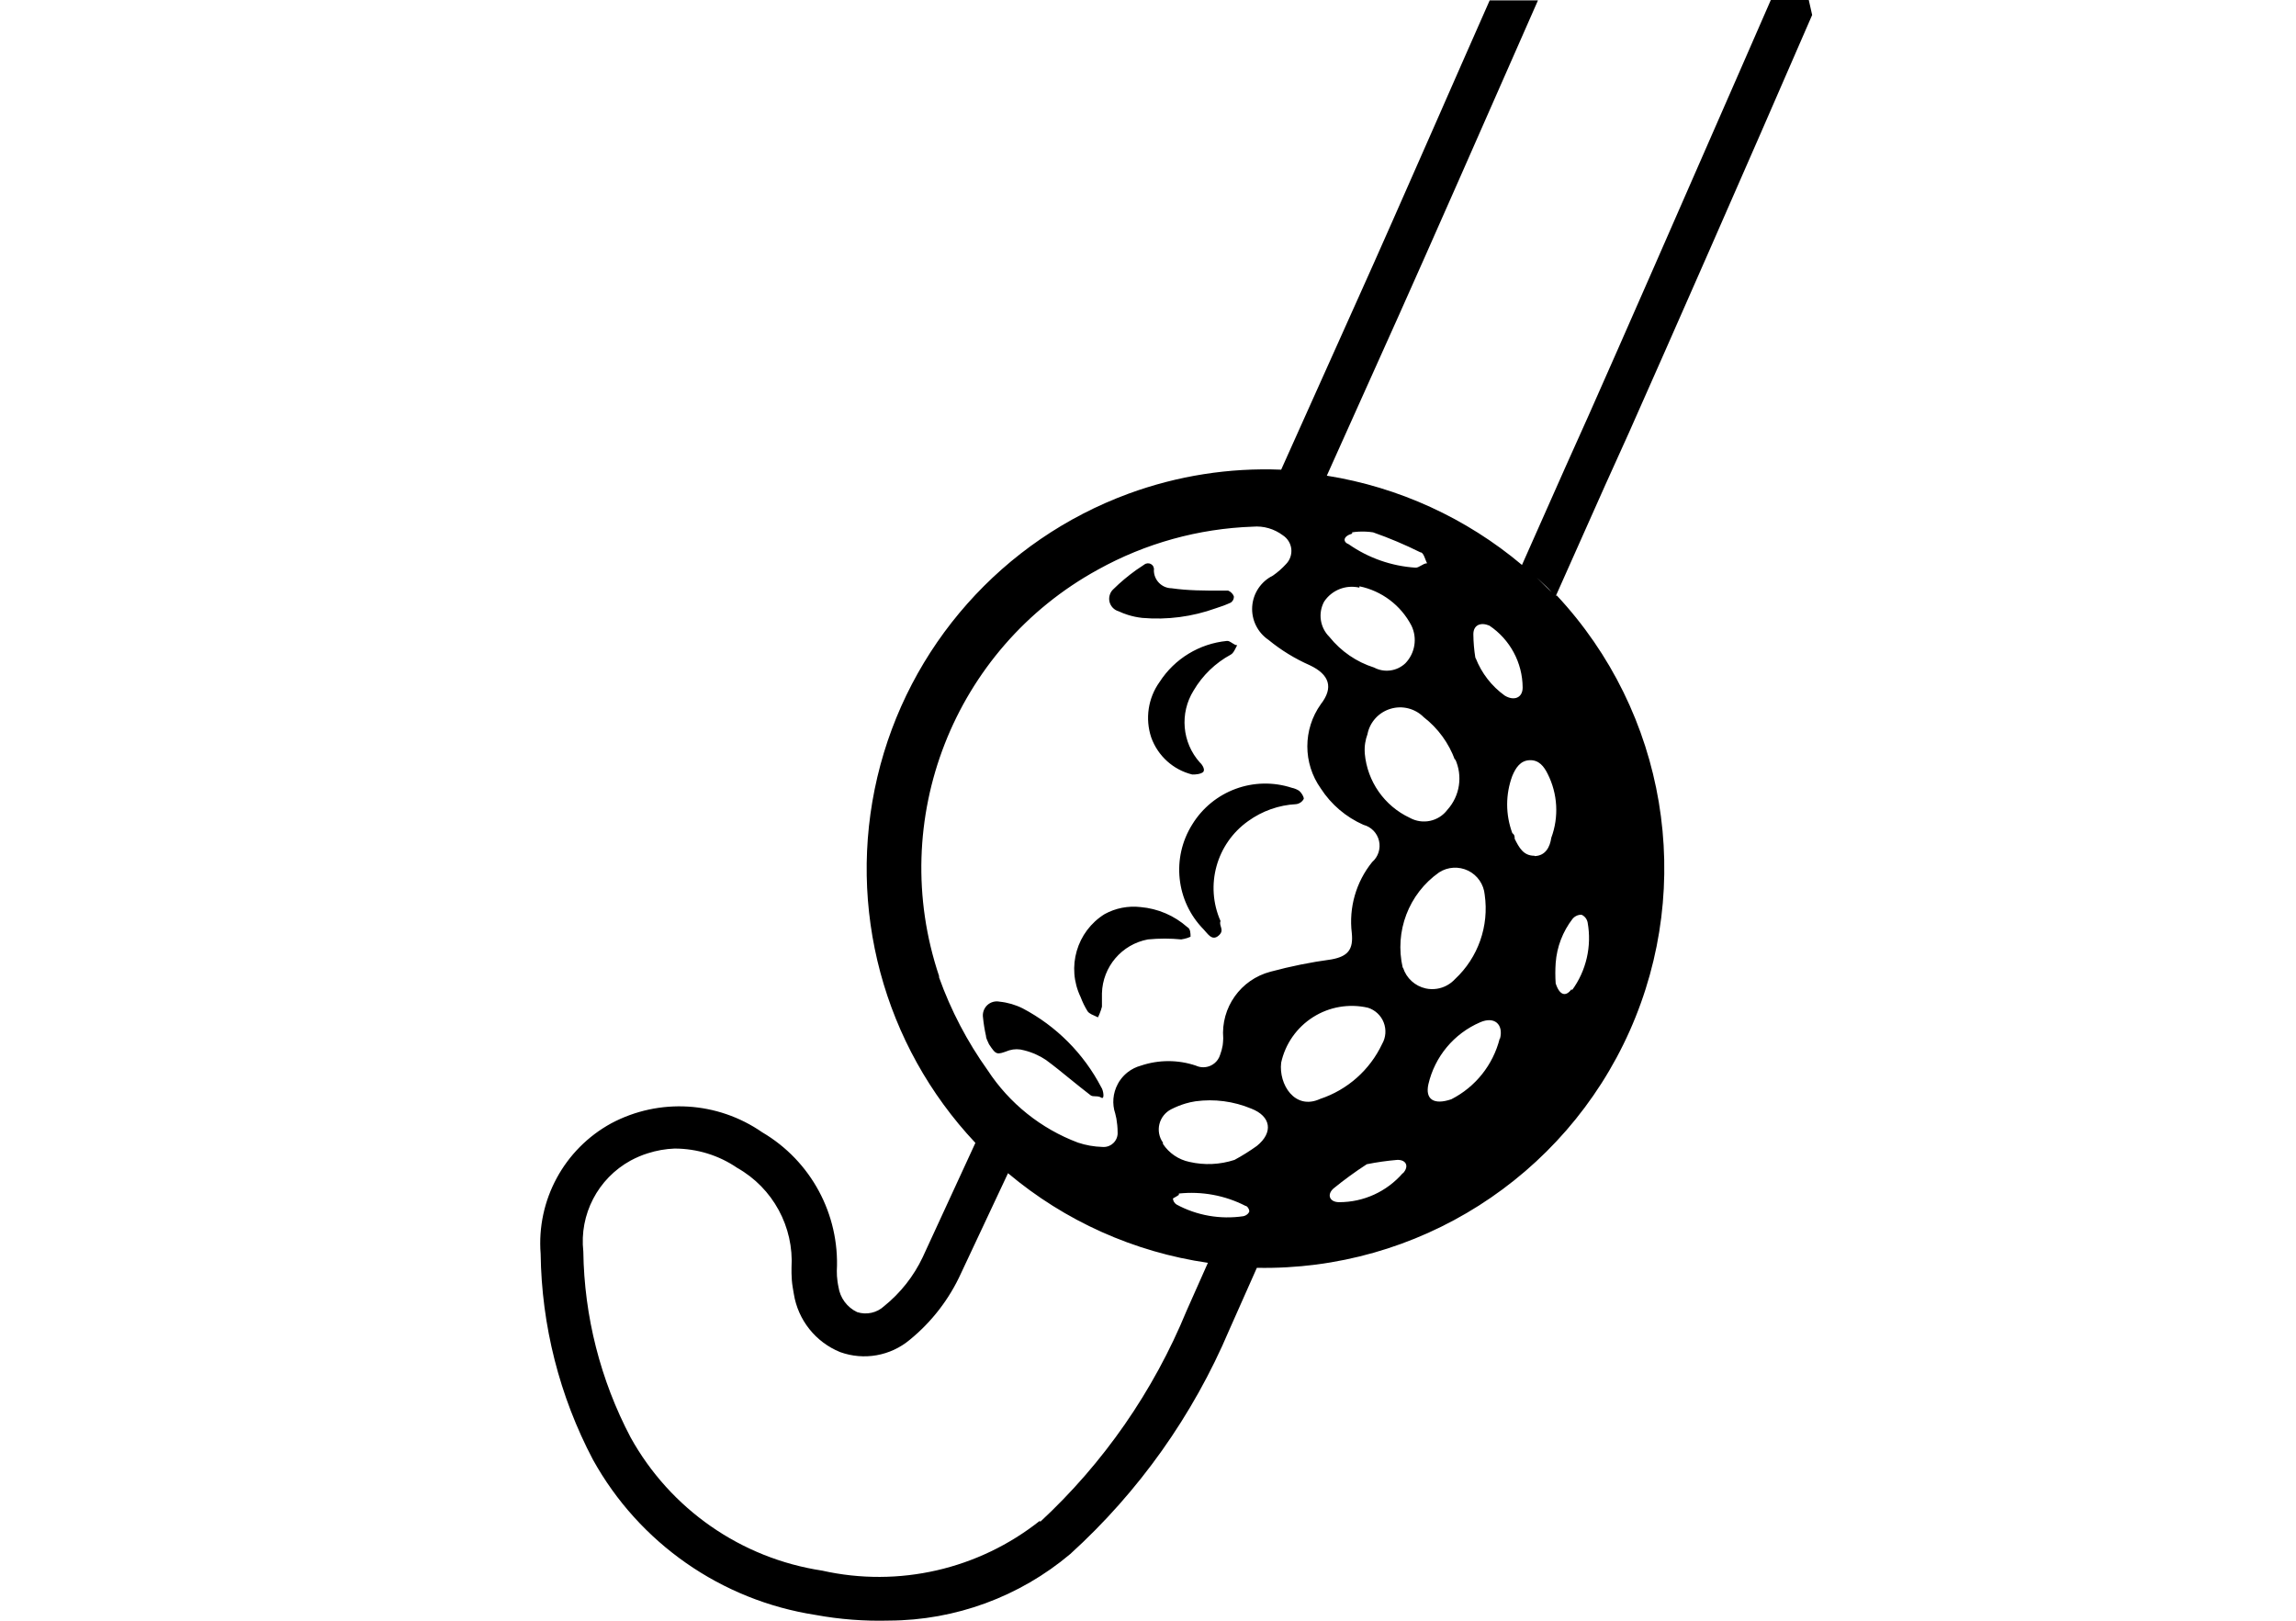 <svg width="34" height="24" viewBox="0 0 34 24"  xmlns="http://www.w3.org/2000/svg">
<path fill-rule="evenodd" clip-rule="evenodd" d="M23.037 8.83L23.776 7.172L24.117 6.418C24.709 5.086 25.843 2.511 26.835 0.222L26.785 0H26.223L25.739 1.108C24.886 3.059 24.009 5.062 23.525 6.151L23.184 6.911L22.538 8.366C21.712 7.671 20.713 7.214 19.648 7.044L20.718 4.662C21.123 3.759 21.986 1.8 22.775 0.005H22.06L21.678 0.871L21.369 1.574L21.349 1.62L21.313 1.702C20.819 2.825 20.372 3.84 20.121 4.395L18.972 6.955C18.203 6.924 17.435 7.045 16.713 7.31C14.847 7.996 13.449 9.572 12.992 11.507C12.536 13.442 13.081 15.477 14.444 16.924L13.664 18.616C13.531 18.898 13.335 19.146 13.092 19.342C12.985 19.441 12.832 19.475 12.693 19.43C12.543 19.359 12.44 19.219 12.416 19.055C12.41 19.029 12.406 19.001 12.402 18.974C12.395 18.922 12.391 18.871 12.392 18.819C12.435 17.982 12.009 17.191 11.287 16.767C10.625 16.308 9.763 16.256 9.052 16.634C8.353 17.016 7.944 17.773 8.006 18.567C8.02 19.63 8.285 20.675 8.781 21.616C9.465 22.85 10.681 23.698 12.076 23.914C12.435 23.98 12.801 24.008 13.166 23.998C14.148 23.994 15.098 23.645 15.849 23.012C16.864 22.09 17.667 20.959 18.202 19.697L18.612 18.774C20.99 18.82 23.164 17.438 24.133 15.266C25.101 13.094 24.675 10.553 23.051 8.815L23.037 8.83ZM22.977 8.771L22.756 8.553C22.773 8.57 22.792 8.587 22.811 8.604L22.813 8.606C22.872 8.66 22.933 8.715 22.977 8.771ZM21.433 11.992C21.619 11.786 21.664 11.489 21.547 11.237V11.257C21.455 11.005 21.295 10.784 21.083 10.62C20.955 10.491 20.765 10.443 20.591 10.496C20.416 10.549 20.285 10.693 20.25 10.872C20.234 10.915 20.223 10.959 20.216 11.004C20.213 11.025 20.21 11.046 20.209 11.068C20.208 11.098 20.208 11.128 20.21 11.158C20.247 11.571 20.5 11.934 20.876 12.11C21.065 12.215 21.303 12.165 21.433 11.992ZM20.023 7.883C20.053 7.878 20.084 7.875 20.115 7.873C20.188 7.869 20.261 7.872 20.333 7.883C20.573 7.967 20.806 8.066 21.034 8.179C21.083 8.179 21.103 8.287 21.133 8.341C21.073 8.341 21.014 8.41 20.96 8.406C20.606 8.383 20.264 8.263 19.973 8.06C19.884 8.026 19.884 7.942 20.023 7.902V7.883ZM20.901 9.264C20.745 8.964 20.462 8.75 20.131 8.682V8.702C19.931 8.655 19.722 8.737 19.608 8.909C19.515 9.081 19.547 9.294 19.687 9.432C19.858 9.645 20.088 9.803 20.348 9.885C20.5 9.966 20.687 9.94 20.812 9.821C20.955 9.672 20.991 9.45 20.901 9.264ZM13.906 14.453C13.13 12.142 14.121 9.607 16.259 8.435C16.962 8.045 17.748 7.827 18.553 7.799C18.711 7.785 18.869 7.831 18.997 7.927C19.066 7.972 19.112 8.045 19.122 8.127C19.131 8.21 19.103 8.292 19.046 8.351C18.987 8.416 18.921 8.474 18.849 8.524C18.673 8.611 18.556 8.786 18.543 8.982C18.53 9.177 18.622 9.366 18.785 9.476C18.97 9.628 19.176 9.754 19.396 9.851C19.687 9.989 19.751 10.181 19.559 10.428C19.293 10.801 19.293 11.303 19.559 11.676C19.712 11.913 19.932 12.1 20.19 12.214C20.305 12.244 20.394 12.335 20.421 12.451C20.448 12.567 20.409 12.688 20.319 12.766C20.081 13.061 19.972 13.44 20.018 13.817C20.042 14.059 19.963 14.162 19.717 14.207C19.412 14.248 19.111 14.309 18.814 14.389C18.372 14.505 18.077 14.92 18.114 15.376C18.113 15.388 18.113 15.401 18.112 15.414C18.112 15.423 18.111 15.433 18.11 15.442C18.109 15.454 18.107 15.467 18.106 15.479C18.098 15.526 18.086 15.572 18.069 15.617C18.061 15.644 18.049 15.669 18.033 15.692C18.007 15.73 17.97 15.761 17.926 15.781C17.857 15.812 17.778 15.812 17.709 15.78C17.445 15.691 17.159 15.691 16.895 15.78C16.824 15.799 16.758 15.832 16.7 15.877C16.663 15.906 16.629 15.94 16.6 15.978C16.59 15.99 16.582 16.003 16.573 16.016C16.566 16.028 16.558 16.04 16.552 16.053C16.48 16.188 16.466 16.346 16.515 16.49C16.522 16.515 16.527 16.54 16.532 16.565C16.543 16.63 16.55 16.696 16.55 16.762C16.555 16.823 16.532 16.883 16.488 16.926C16.483 16.93 16.478 16.935 16.472 16.939C16.467 16.944 16.462 16.947 16.457 16.951C16.446 16.958 16.435 16.964 16.423 16.969C16.392 16.982 16.358 16.987 16.323 16.984C16.2 16.98 16.079 16.959 15.963 16.92C15.415 16.714 14.947 16.339 14.626 15.849C14.324 15.426 14.081 14.963 13.906 14.473V14.453ZM18.444 17.857C18.14 17.701 17.797 17.638 17.457 17.674V17.694C17.438 17.708 17.416 17.72 17.399 17.73C17.384 17.738 17.373 17.744 17.369 17.748C17.372 17.785 17.392 17.817 17.423 17.837C17.724 18 18.071 18.06 18.41 18.01C18.437 18.005 18.462 17.991 18.481 17.971L18.484 17.967L18.49 17.959L18.493 17.954L18.498 17.946C18.508 17.921 18.474 17.857 18.444 17.857ZM17.221 16.919C17.164 16.84 17.146 16.739 17.169 16.645C17.193 16.55 17.257 16.47 17.344 16.426C17.413 16.391 17.485 16.362 17.559 16.34L17.583 16.334C17.597 16.33 17.61 16.327 17.624 16.323C17.651 16.317 17.677 16.312 17.704 16.308C17.983 16.27 18.268 16.308 18.528 16.416C18.824 16.53 18.858 16.771 18.612 16.969C18.506 17.045 18.396 17.114 18.281 17.176C18.066 17.246 17.836 17.257 17.615 17.206C17.454 17.173 17.312 17.077 17.221 16.939V16.919ZM12.175 23.258C13.306 23.512 14.492 23.24 15.401 22.518V22.538C16.343 21.666 17.083 20.598 17.571 19.411L17.887 18.7C16.796 18.542 15.771 18.083 14.927 17.373L14.232 18.853C14.058 19.237 13.798 19.574 13.472 19.84C13.185 20.08 12.793 20.149 12.441 20.022C12.077 19.874 11.817 19.547 11.755 19.159C11.749 19.128 11.743 19.096 11.739 19.064C11.733 19.03 11.729 18.995 11.726 18.96C11.723 18.924 11.722 18.889 11.721 18.854C11.72 18.827 11.72 18.801 11.721 18.774C11.758 18.168 11.446 17.593 10.917 17.294C10.644 17.107 10.32 17.008 9.989 17.008C9.854 17.013 9.721 17.037 9.593 17.078C9.505 17.105 9.42 17.142 9.338 17.186C8.854 17.452 8.577 17.983 8.638 18.533C8.651 19.492 8.891 20.436 9.338 21.285C9.927 22.347 10.974 23.076 12.175 23.258ZM18.972 15.736C19.033 15.457 19.203 15.215 19.444 15.062C19.685 14.909 19.976 14.859 20.255 14.922C20.362 14.955 20.449 15.035 20.49 15.14C20.531 15.244 20.523 15.362 20.467 15.459C20.285 15.845 19.953 16.139 19.549 16.273C19.174 16.446 18.933 16.056 18.972 15.736ZM19.83 17.802C20.192 17.803 20.535 17.646 20.772 17.373H20.777C20.871 17.27 20.822 17.171 20.689 17.176C20.538 17.189 20.388 17.21 20.24 17.24C20.069 17.351 19.904 17.471 19.746 17.6C19.643 17.694 19.692 17.802 19.83 17.802ZM20.772 14.33C20.648 13.794 20.86 13.236 21.31 12.919C21.439 12.835 21.603 12.826 21.741 12.893C21.88 12.961 21.972 13.096 21.986 13.249C22.053 13.712 21.889 14.179 21.547 14.498C21.512 14.536 21.472 14.567 21.428 14.591C21.381 14.617 21.33 14.634 21.277 14.642C21.223 14.65 21.168 14.649 21.113 14.637C20.954 14.602 20.826 14.485 20.777 14.33H20.772ZM21.492 16.278C21.849 16.096 22.11 15.769 22.208 15.38H22.213C22.267 15.168 22.129 15.045 21.917 15.139C21.53 15.306 21.247 15.646 21.152 16.056C21.103 16.278 21.231 16.367 21.492 16.278ZM21.848 9.742C21.829 9.626 21.819 9.509 21.818 9.392C21.818 9.254 21.927 9.21 22.055 9.264C22.361 9.469 22.546 9.813 22.548 10.181C22.548 10.334 22.42 10.384 22.282 10.3C22.089 10.161 21.94 9.969 21.853 9.747L21.848 9.742ZM22.43 12.421C22.494 12.549 22.558 12.672 22.721 12.672L22.726 12.677C22.889 12.672 22.953 12.539 22.972 12.406C23.087 12.097 23.067 11.753 22.918 11.459C22.864 11.35 22.79 11.252 22.652 11.257C22.514 11.262 22.445 11.37 22.395 11.489C22.293 11.762 22.293 12.063 22.395 12.337C22.43 12.362 22.43 12.391 22.43 12.421ZM23.273 14.646C23.189 14.764 23.096 14.744 23.037 14.562C23.03 14.461 23.03 14.361 23.037 14.261C23.054 14.022 23.142 13.794 23.288 13.605C23.301 13.589 23.317 13.576 23.334 13.567C23.361 13.552 23.39 13.544 23.421 13.546C23.467 13.567 23.5 13.609 23.51 13.659C23.574 14.012 23.49 14.376 23.278 14.665L23.273 14.646ZM17.823 13.762C17.414 13.346 17.345 12.703 17.655 12.209C17.962 11.708 18.572 11.484 19.13 11.666C19.169 11.674 19.205 11.689 19.238 11.71C19.273 11.74 19.307 11.794 19.307 11.829C19.285 11.872 19.242 11.902 19.194 11.908C18.938 11.921 18.691 12.009 18.483 12.159C18.013 12.493 17.841 13.111 18.074 13.639C18.044 13.713 18.143 13.772 18.044 13.856C17.946 13.94 17.882 13.822 17.823 13.762ZM16.106 14.976C16.12 14.995 16.14 15.008 16.162 15.02C16.193 15.036 16.227 15.048 16.259 15.065C16.268 15.046 16.277 15.028 16.284 15.009C16.298 14.976 16.309 14.942 16.318 14.907V14.71C16.328 14.316 16.612 13.983 16.999 13.911C17.082 13.903 17.166 13.899 17.249 13.899C17.29 13.899 17.331 13.9 17.372 13.902C17.412 13.904 17.452 13.907 17.492 13.911C17.524 13.906 17.555 13.899 17.586 13.889C17.601 13.883 17.616 13.878 17.63 13.871C17.63 13.822 17.63 13.753 17.581 13.728C17.389 13.558 17.146 13.454 16.89 13.432C16.706 13.411 16.52 13.447 16.358 13.536C15.943 13.794 15.79 14.324 16.002 14.764C16.03 14.838 16.064 14.909 16.106 14.976ZM17.048 10.921C16.955 10.643 17.001 10.336 17.172 10.098C17.394 9.754 17.761 9.531 18.168 9.491C18.18 9.489 18.193 9.493 18.205 9.498C18.215 9.503 18.225 9.509 18.235 9.515L18.247 9.523C18.272 9.539 18.297 9.555 18.321 9.555C18.312 9.569 18.305 9.584 18.298 9.598C18.278 9.637 18.259 9.675 18.227 9.693C17.998 9.817 17.807 10.001 17.675 10.226C17.466 10.562 17.504 10.996 17.768 11.291C17.808 11.326 17.857 11.41 17.808 11.439C17.787 11.452 17.764 11.459 17.741 11.463C17.71 11.469 17.68 11.469 17.655 11.469C17.374 11.4 17.146 11.194 17.048 10.921ZM14.947 15.553C15.018 15.532 15.093 15.532 15.164 15.553C15.229 15.569 15.293 15.591 15.354 15.62C15.401 15.642 15.446 15.667 15.489 15.696C15.613 15.787 15.73 15.883 15.848 15.979C15.947 16.059 16.047 16.14 16.15 16.219C16.169 16.233 16.194 16.234 16.221 16.234C16.249 16.235 16.28 16.236 16.308 16.254C16.363 16.288 16.338 16.14 16.308 16.101C16.048 15.602 15.642 15.194 15.144 14.932C15.038 14.879 14.922 14.845 14.804 14.833C14.737 14.819 14.667 14.839 14.618 14.886C14.569 14.934 14.546 15.002 14.557 15.07C14.566 15.161 14.581 15.252 14.601 15.341C14.601 15.38 14.631 15.425 14.646 15.464C14.753 15.625 14.759 15.622 14.938 15.556L14.947 15.553ZM16.701 9.105C16.655 9.09 16.609 9.073 16.565 9.052C16.498 9.033 16.447 8.979 16.43 8.912C16.421 8.874 16.424 8.835 16.437 8.8C16.447 8.772 16.463 8.747 16.486 8.726C16.591 8.622 16.705 8.527 16.825 8.441C16.864 8.414 16.904 8.387 16.944 8.361C16.973 8.338 17.013 8.335 17.045 8.354C17.077 8.372 17.094 8.409 17.087 8.445C17.087 8.59 17.204 8.709 17.349 8.711C17.591 8.746 17.837 8.746 18.084 8.746H18.188C18.207 8.754 18.225 8.766 18.239 8.781C18.253 8.795 18.264 8.811 18.271 8.83C18.273 8.851 18.268 8.871 18.258 8.889C18.25 8.902 18.24 8.914 18.227 8.923C18.155 8.956 18.081 8.984 18.005 9.007C17.656 9.133 17.284 9.182 16.915 9.15C16.842 9.142 16.771 9.127 16.701 9.105Z" />
</svg>

